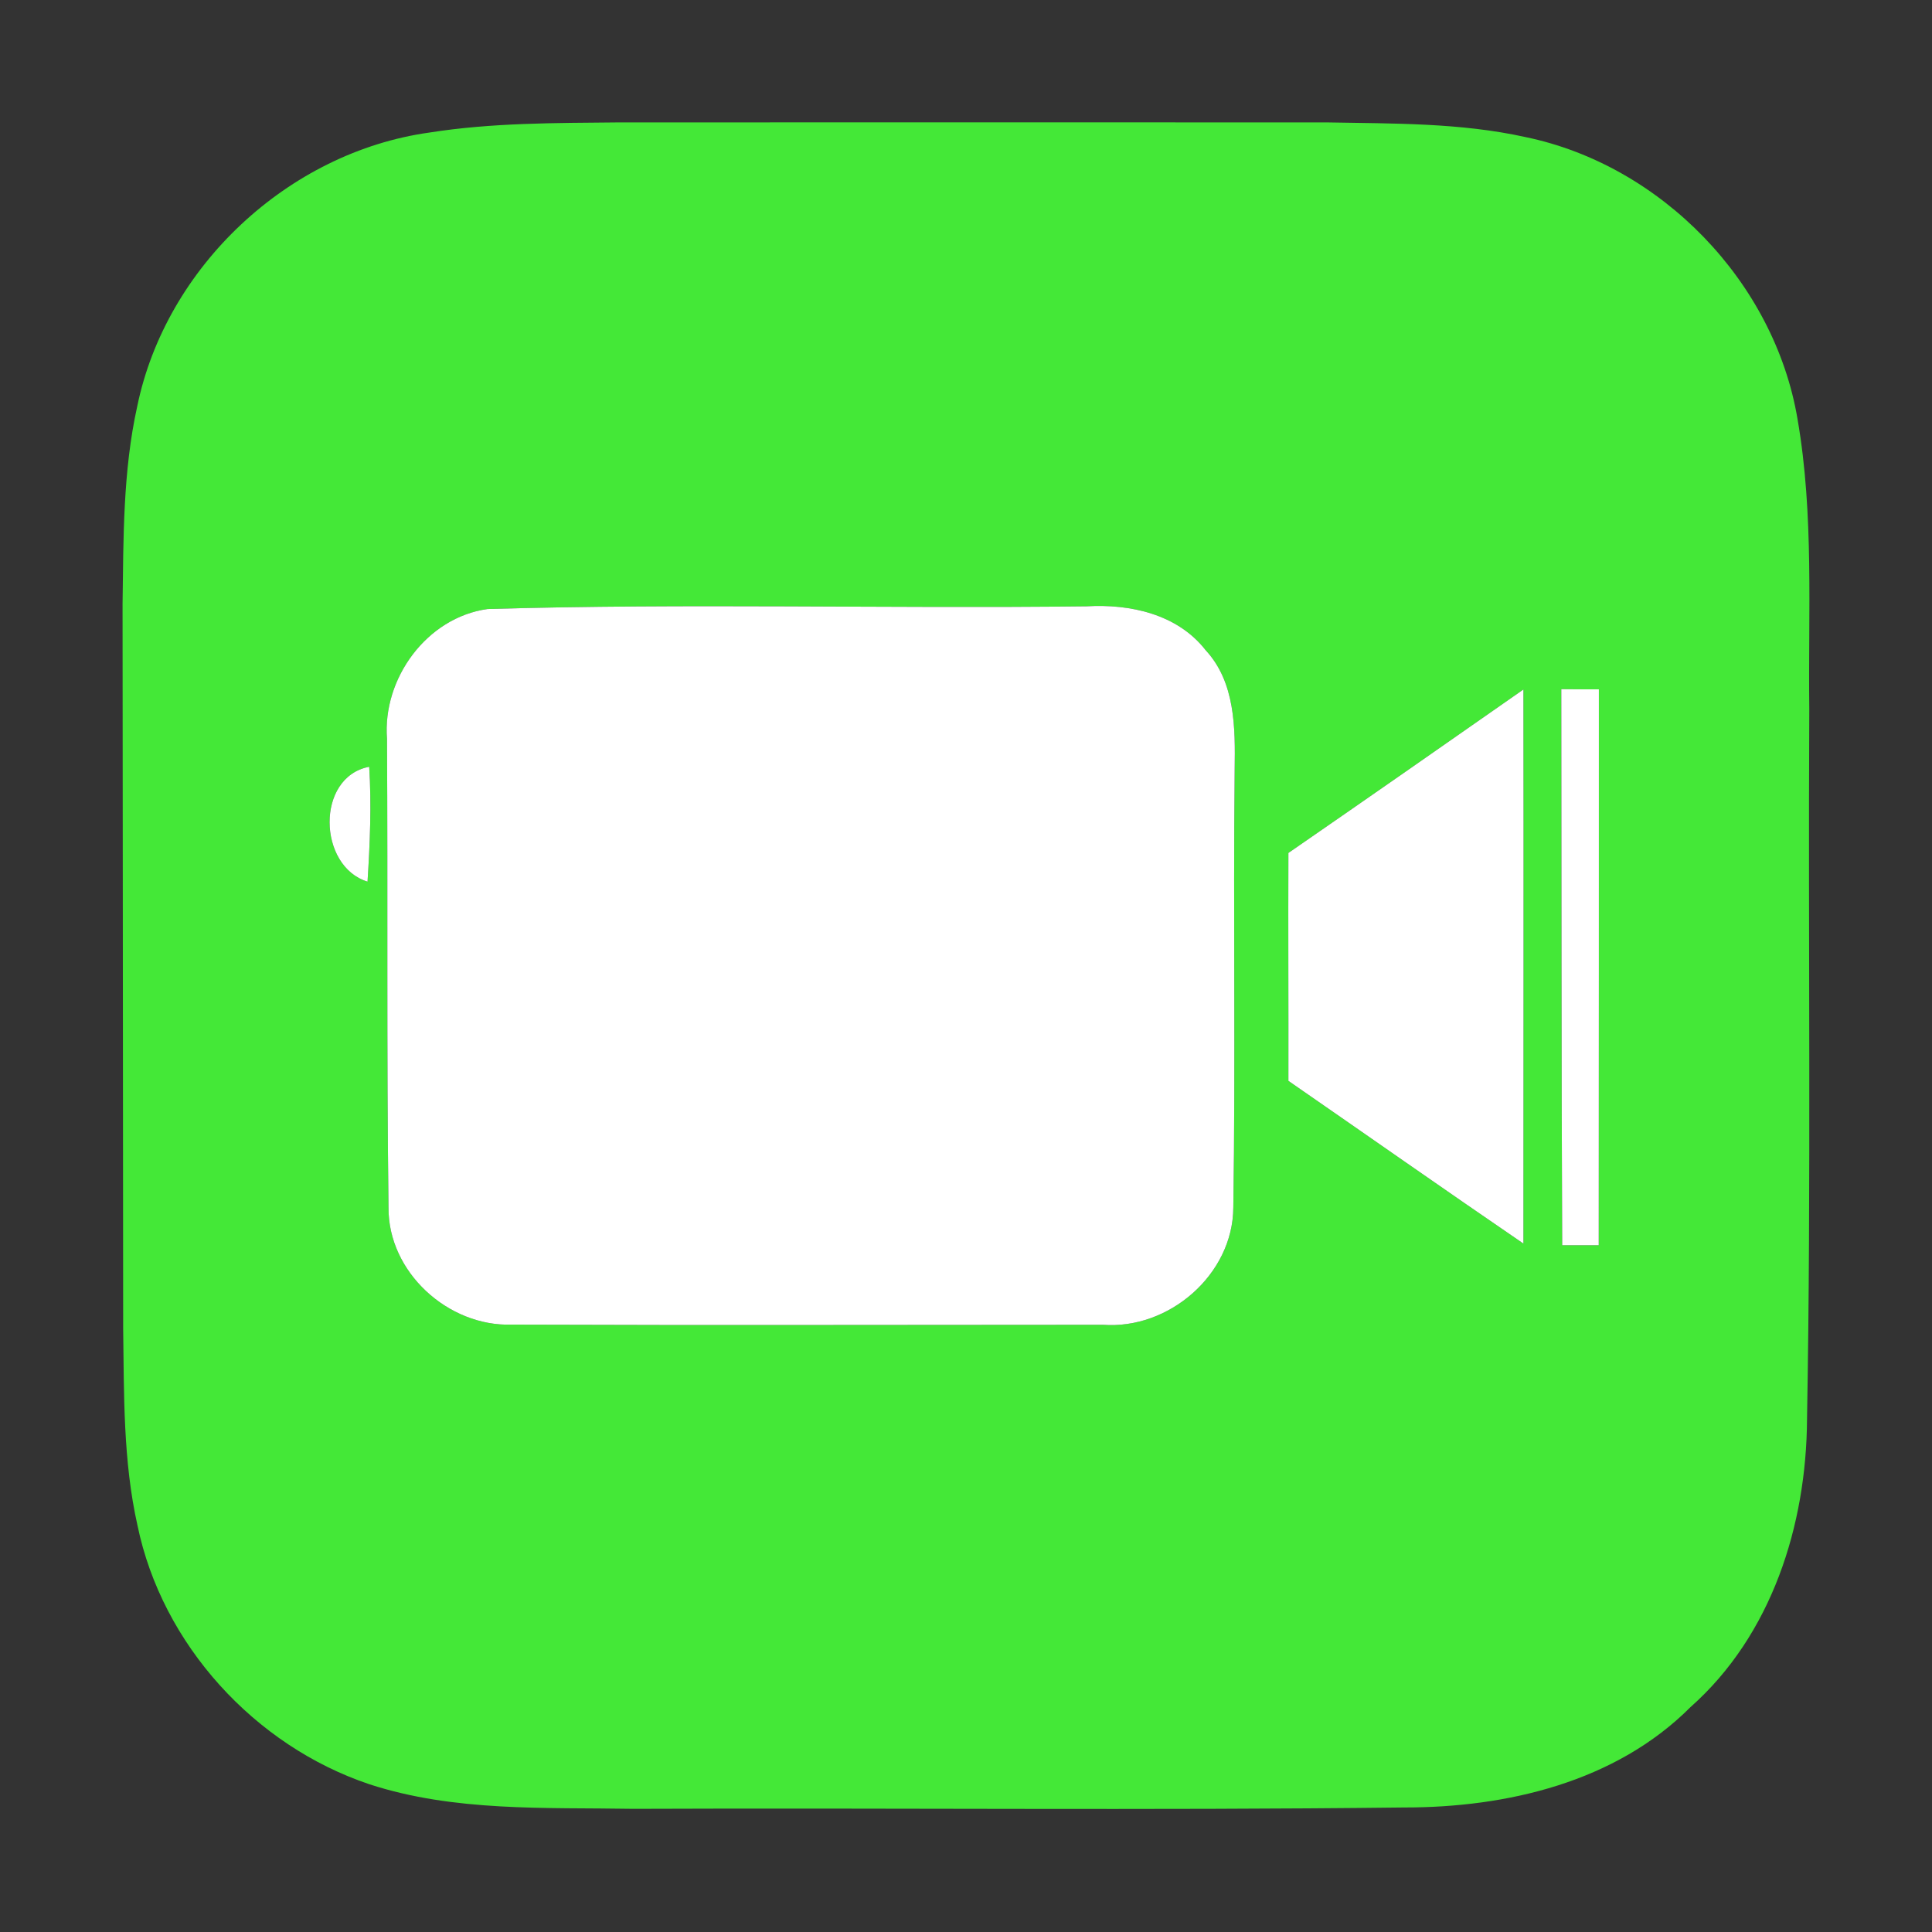 <?xml version="1.0" encoding="UTF-8" ?>
<!DOCTYPE svg PUBLIC "-//W3C//DTD SVG 1.1//EN" "http://www.w3.org/Graphics/SVG/1.1/DTD/svg11.dtd">
<svg width="128pt" height="128pt" viewBox="0 0 128 128" version="1.1" xmlns="http://www.w3.org/2000/svg">
<rect x="0" y="0" width="128" height="128" fill="#333333" stroke="none"/>
<g id="#44e837ff">
<path fill="#44e837" opacity="1.00" d=" M 28.46 8.78 C 32.59 8.13 36.78 8.15 40.95 8.11 C 56.61 8.11 72.28 8.10 87.94 8.11 C 92.32 8.19 96.76 8.13 101.06 9.08 C 110.07 10.94 117.56 18.68 119.09 27.76 C 120.19 34.10 119.79 40.58 119.87 46.98 C 119.79 62.67 120.00 78.35 119.72 94.03 C 119.68 101.06 117.38 108.33 112.00 113.10 C 107.04 118.07 99.83 119.76 93.01 119.75 C 76.00 119.95 58.99 119.77 41.98 119.84 C 36.13 119.74 30.11 120.05 24.47 118.21 C 16.87 115.66 10.74 108.95 9.11 101.07 C 8.15 96.80 8.22 92.38 8.16 88.03 C 8.14 72.02 8.14 56.02 8.12 40.02 C 8.18 35.65 8.14 31.22 9.09 26.93 C 10.99 17.67 19.10 10.08 28.46 8.78 M 32.30 40.35 C 28.27 40.91 25.33 44.96 25.64 48.95 C 25.70 59.30 25.61 69.65 25.74 79.99 C 25.70 84.28 29.69 87.90 33.91 87.76 C 46.96 87.81 60.02 87.77 73.07 87.77 C 77.44 88.10 81.68 84.45 81.71 80.01 C 81.86 70.33 81.70 60.65 81.80 50.96 C 81.84 48.25 81.85 45.21 79.88 43.08 C 78.02 40.69 74.88 40.00 71.99 40.17 C 58.76 40.33 45.52 39.96 32.30 40.35 M 85.36 56.51 C 85.34 61.55 85.37 66.58 85.36 71.61 C 90.55 75.20 95.72 78.83 100.93 82.39 C 100.93 70.15 100.95 57.91 100.93 45.68 C 95.75 49.30 90.56 52.92 85.36 56.51 M 103.50 82.50 C 104.10 82.50 105.32 82.50 105.92 82.50 C 105.93 70.22 105.93 57.95 105.93 45.67 C 105.31 45.67 104.06 45.67 103.44 45.66 C 103.46 57.94 103.44 70.22 103.50 82.50 M 24.35 58.41 C 24.51 55.88 24.62 53.33 24.46 50.80 C 20.90 51.48 21.06 57.41 24.35 58.41 Z" />
</g>
<g id="#ffffffff">
<path fill="#ffffff" opacity="1.00" d=" M 32.30 40.35 C 45.52 39.96 58.76 40.33 71.99 40.17 C 74.88 40.00 78.02 40.69 79.88 43.08 C 81.85 45.21 81.84 48.25 81.80 50.96 C 81.70 60.65 81.86 70.33 81.71 80.01 C 81.68 84.45 77.44 88.10 73.07 87.77 C 60.02 87.77 46.96 87.81 33.91 87.76 C 29.69 87.90 25.70 84.28 25.74 79.99 C 25.61 69.65 25.70 59.30 25.64 48.95 C 25.33 44.96 28.27 40.91 32.30 40.35 Z" />
<path fill="#ffffff" opacity="1.00" d=" M 85.36 56.51 C 90.56 52.92 95.75 49.30 100.93 45.68 C 100.95 57.91 100.93 70.15 100.93 82.39 C 95.72 78.83 90.55 75.20 85.36 71.61 C 85.37 66.58 85.34 61.55 85.36 56.51 Z" />
<path fill="#ffffff" opacity="1.00" d=" M 103.50 82.50 C 103.44 70.22 103.46 57.94 103.44 45.66 C 104.06 45.67 105.31 45.67 105.93 45.67 C 105.93 57.95 105.93 70.22 105.92 82.50 C 105.32 82.50 104.10 82.50 103.50 82.50 Z" />
<path fill="#ffffff" opacity="1.00" d=" M 24.35 58.41 C 21.06 57.41 20.90 51.48 24.46 50.80 C 24.62 53.33 24.51 55.88 24.35 58.41 Z" />
</g>
</svg>
